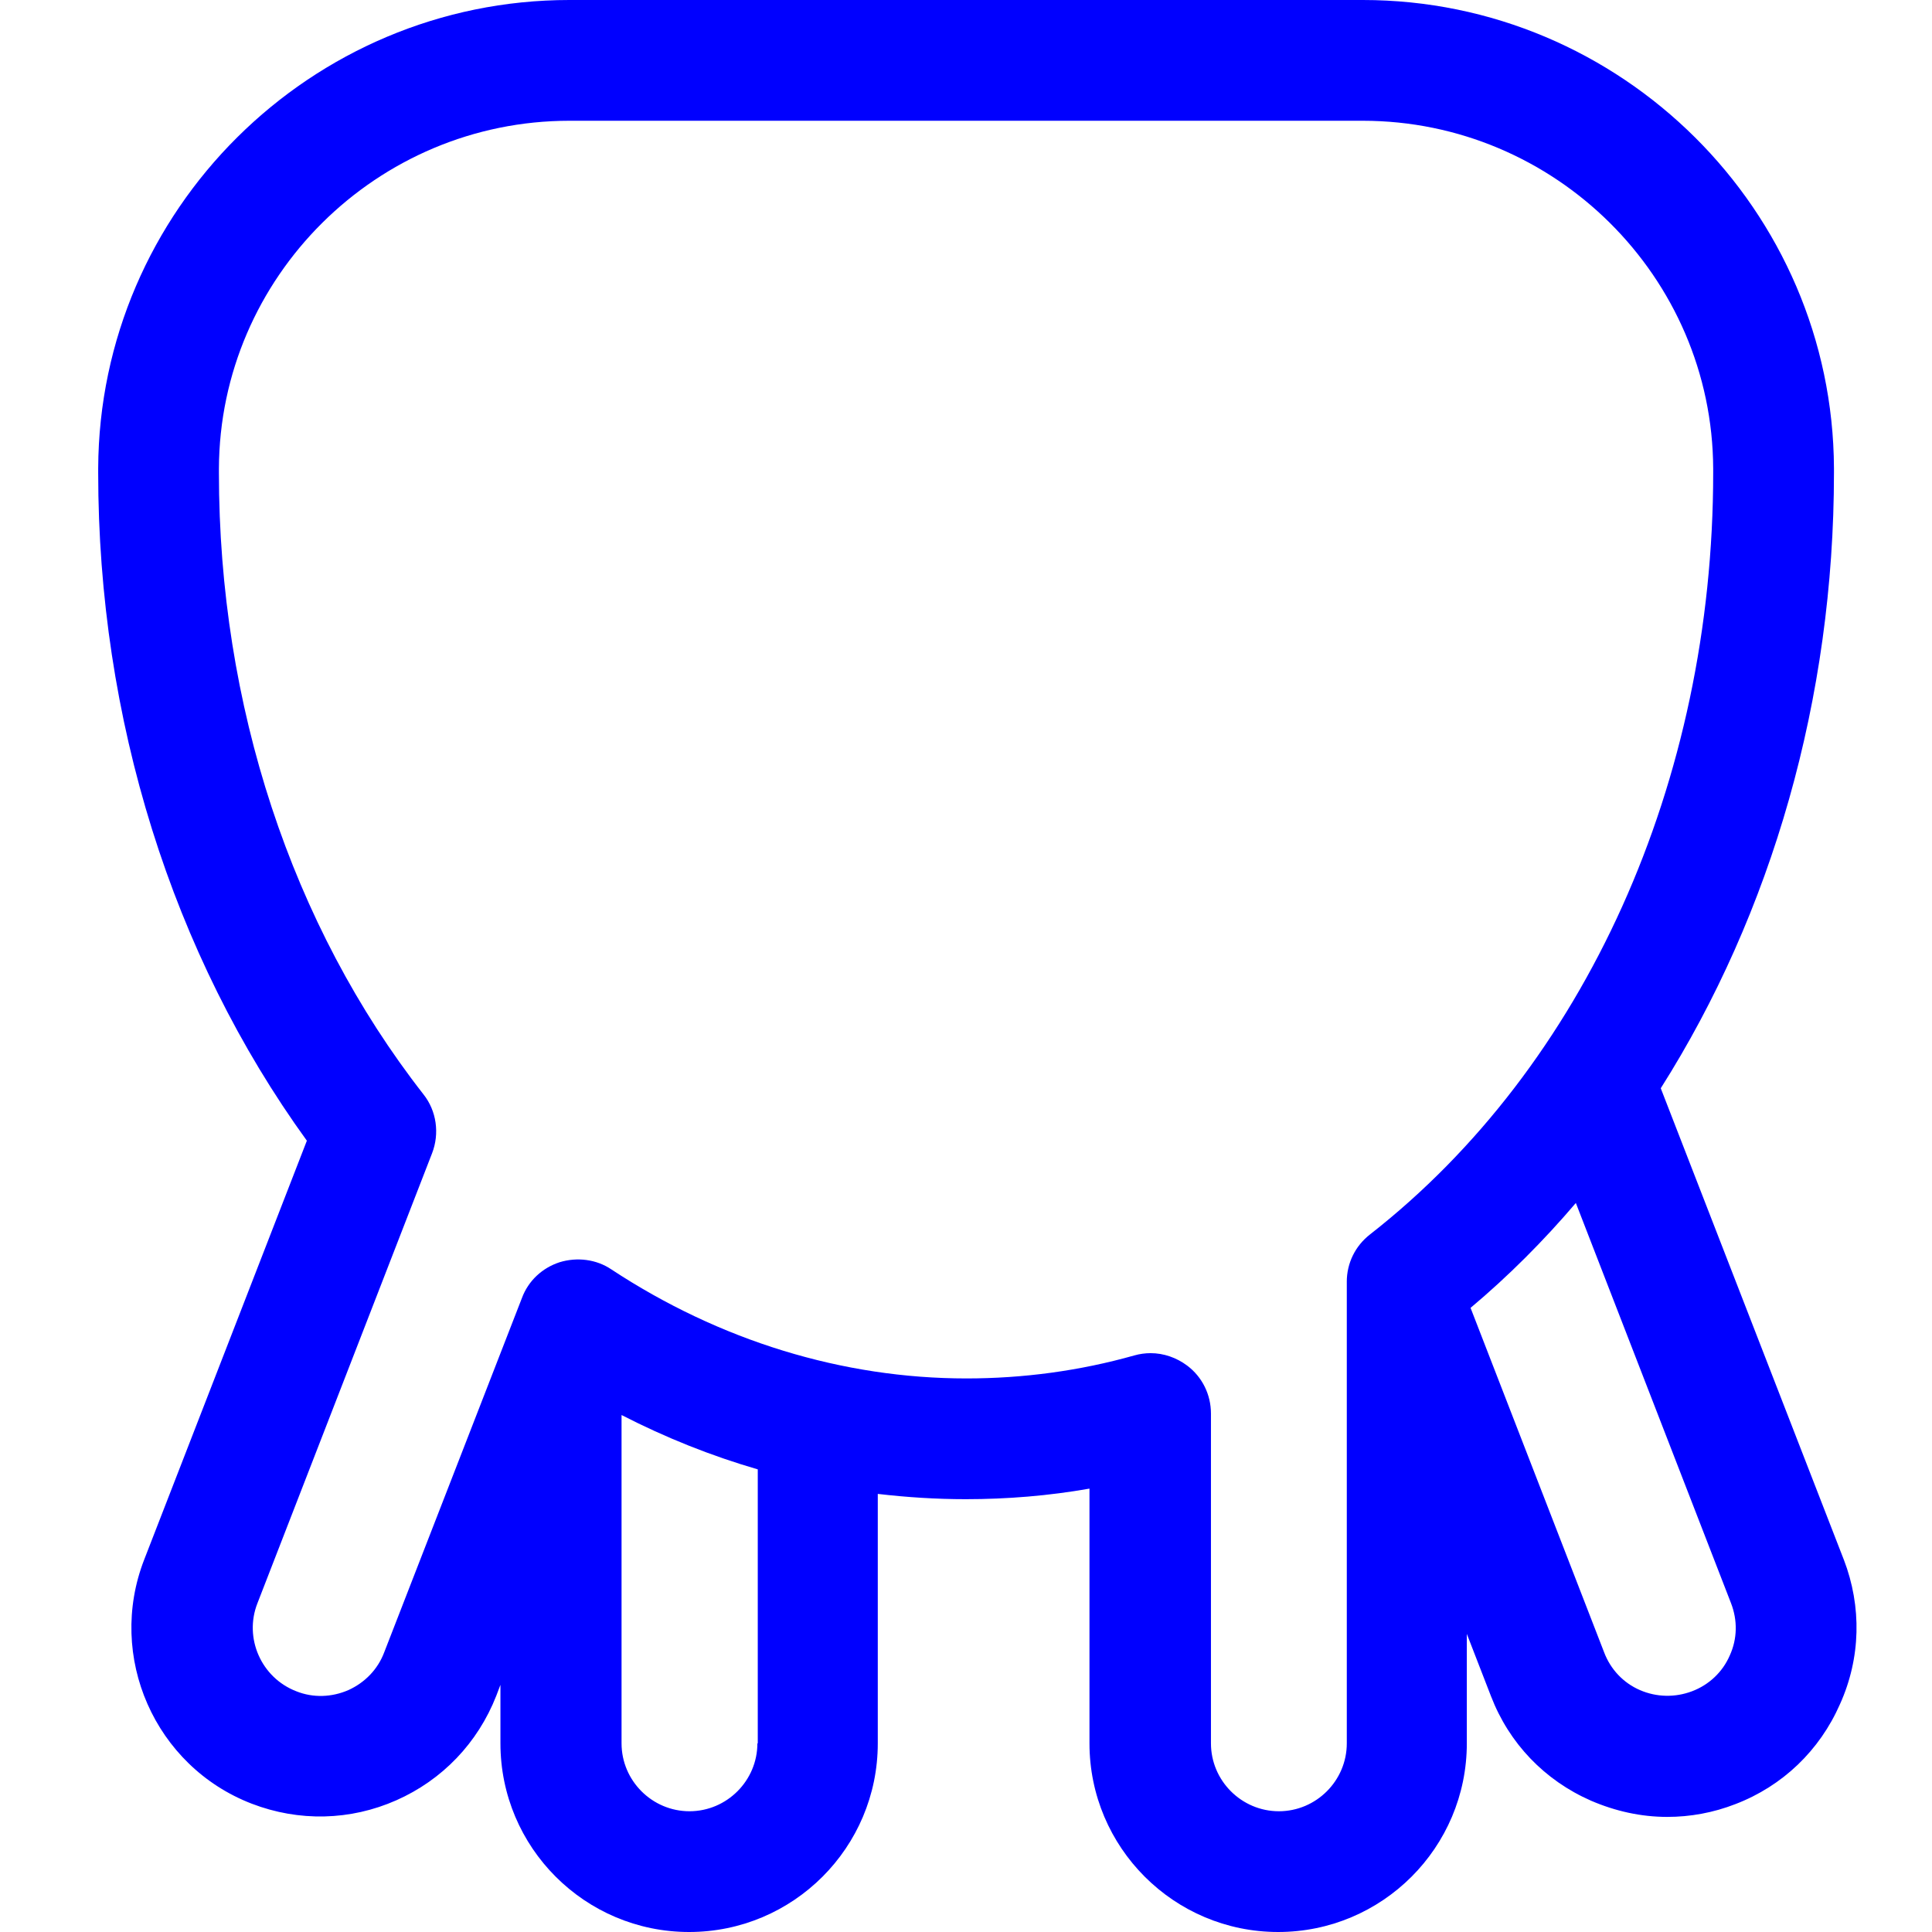 <?xml version="1.0" encoding="UTF-8" standalone="no"?>
<svg
   width="1200pt"
   height="1200pt"
   version="1.1"
   viewBox="0 0 1200 1200"
   id="svg4"
   sodipodi:docname="mamm.svg"
   inkscape:version="1.1.2 (0a00cf5339, 2022-02-04)"
   xmlns:inkscape="http://www.inkscape.org/namespaces/inkscape"
   xmlns:sodipodi="http://sodipodi.sourceforge.net/DTD/sodipodi-0.dtd"
   xmlns="http://www.w3.org/2000/svg"
   xmlns:svg="http://www.w3.org/2000/svg">
  <defs
     id="defs8" />
  <sodipodi:namedview
     id="namedview6"
     pagecolor="#ffffff"
     bordercolor="#666666"
     borderopacity="1.0"
     inkscape:pageshadow="2"
     inkscape:pageopacity="0.0"
     inkscape:pagecheckerboard="0"
     inkscape:document-units="pt"
     showgrid="false"
     inkscape:zoom="0.5275"
     inkscape:cx="800.94787"
     inkscape:cy="800.94787"
     inkscape:window-width="1920"
     inkscape:window-height="1016"
     inkscape:window-x="0"
     inkscape:window-y="27"
     inkscape:window-maximized="1"
     inkscape:current-layer="svg4" />
  <path
     d="m1145.2 968.67-113.67-292.73c68.906-108.75 107.58-242.11 107.58-382.27v-2.812c-0.703-160.31-131.95-290.86-292.73-290.86h-492.66c-160.78 0-292.03 130.55-292.73 290.86v2.812c0 152.81 45.938 299.3 129.61 414.84l-101.02 260.16c-23.438 60.234 6.562 128.44 66.797 151.64 29.297 11.25 61.172 10.547 89.766-2.109s50.625-35.625 62.109-64.922l2.578-6.797v36.328c0 64.688 52.5 117.19 117.19 117.19s117.19-52.5 117.19-117.19v-154.92c18.047 2.109 36.328 3.281 54.609 3.281 25.781 0 51.562-2.109 76.875-6.562v158.2c0 64.688 52.5 117.19 117.19 117.19s117.19-52.5 117.19-117.19v-67.969l15 38.672c11.25 29.297 33.281 52.266 62.109 64.922 15.234 6.562 31.172 10.078 47.344 10.078 14.297 0 28.594-2.578 42.422-7.969 29.297-11.25 52.266-33.281 64.922-62.109 12.891-28.594 13.594-60.469 2.344-89.766zm-674.77 114.14c0 23.203-18.984 42.188-42.188 42.188s-42.188-18.984-42.188-42.188v-203.91c27.422 14.062 55.547 25.312 84.609 33.75v170.16zm366.09-286.64v286.64c0 23.203-18.984 42.188-42.188 42.188s-42.188-18.984-42.188-42.188v-204.84c0-11.719-5.391-22.734-14.766-29.766-6.562-4.922-14.531-7.734-22.734-7.734-3.281 0-6.797 0.469-10.078 1.406-33.984 9.609-69.141 14.297-104.3 14.297-76.875 0-153.28-23.438-220.55-67.734-9.375-6.328-21.328-7.734-32.109-4.453-10.781 3.516-19.453 11.484-23.438 22.266l-85.547 220.08c-3.984 10.547-11.953 18.75-22.266 23.438-10.312 4.453-21.797 4.922-32.344 0.703-21.797-8.438-32.578-33.047-24.141-54.609l108.52-279.61c4.688-12.188 2.812-26.25-5.391-36.562-82.031-105-127.03-241.88-127.03-386.02v-2.578c0.469-119.06 98.203-216.09 217.73-216.09h492.66c119.53 0 217.27 97.031 217.73 216.09v2.578c0 191.95-79.688 368.67-213.05 472.97-9.375 7.266-14.531 18.047-14.531 29.531zm237.89 232.03c-4.453 10.312-12.891 18.281-23.438 22.266s-22.031 3.75-32.344-0.703-18.281-12.891-22.266-23.438l-82.969-213.98c23.438-19.688 45.234-41.484 65.391-65.156l96.328 248.44c4.219 10.781 3.984 22.266-0.703 32.578z"
     id="path2"
     style="fill:#0000ff" />
</svg>
